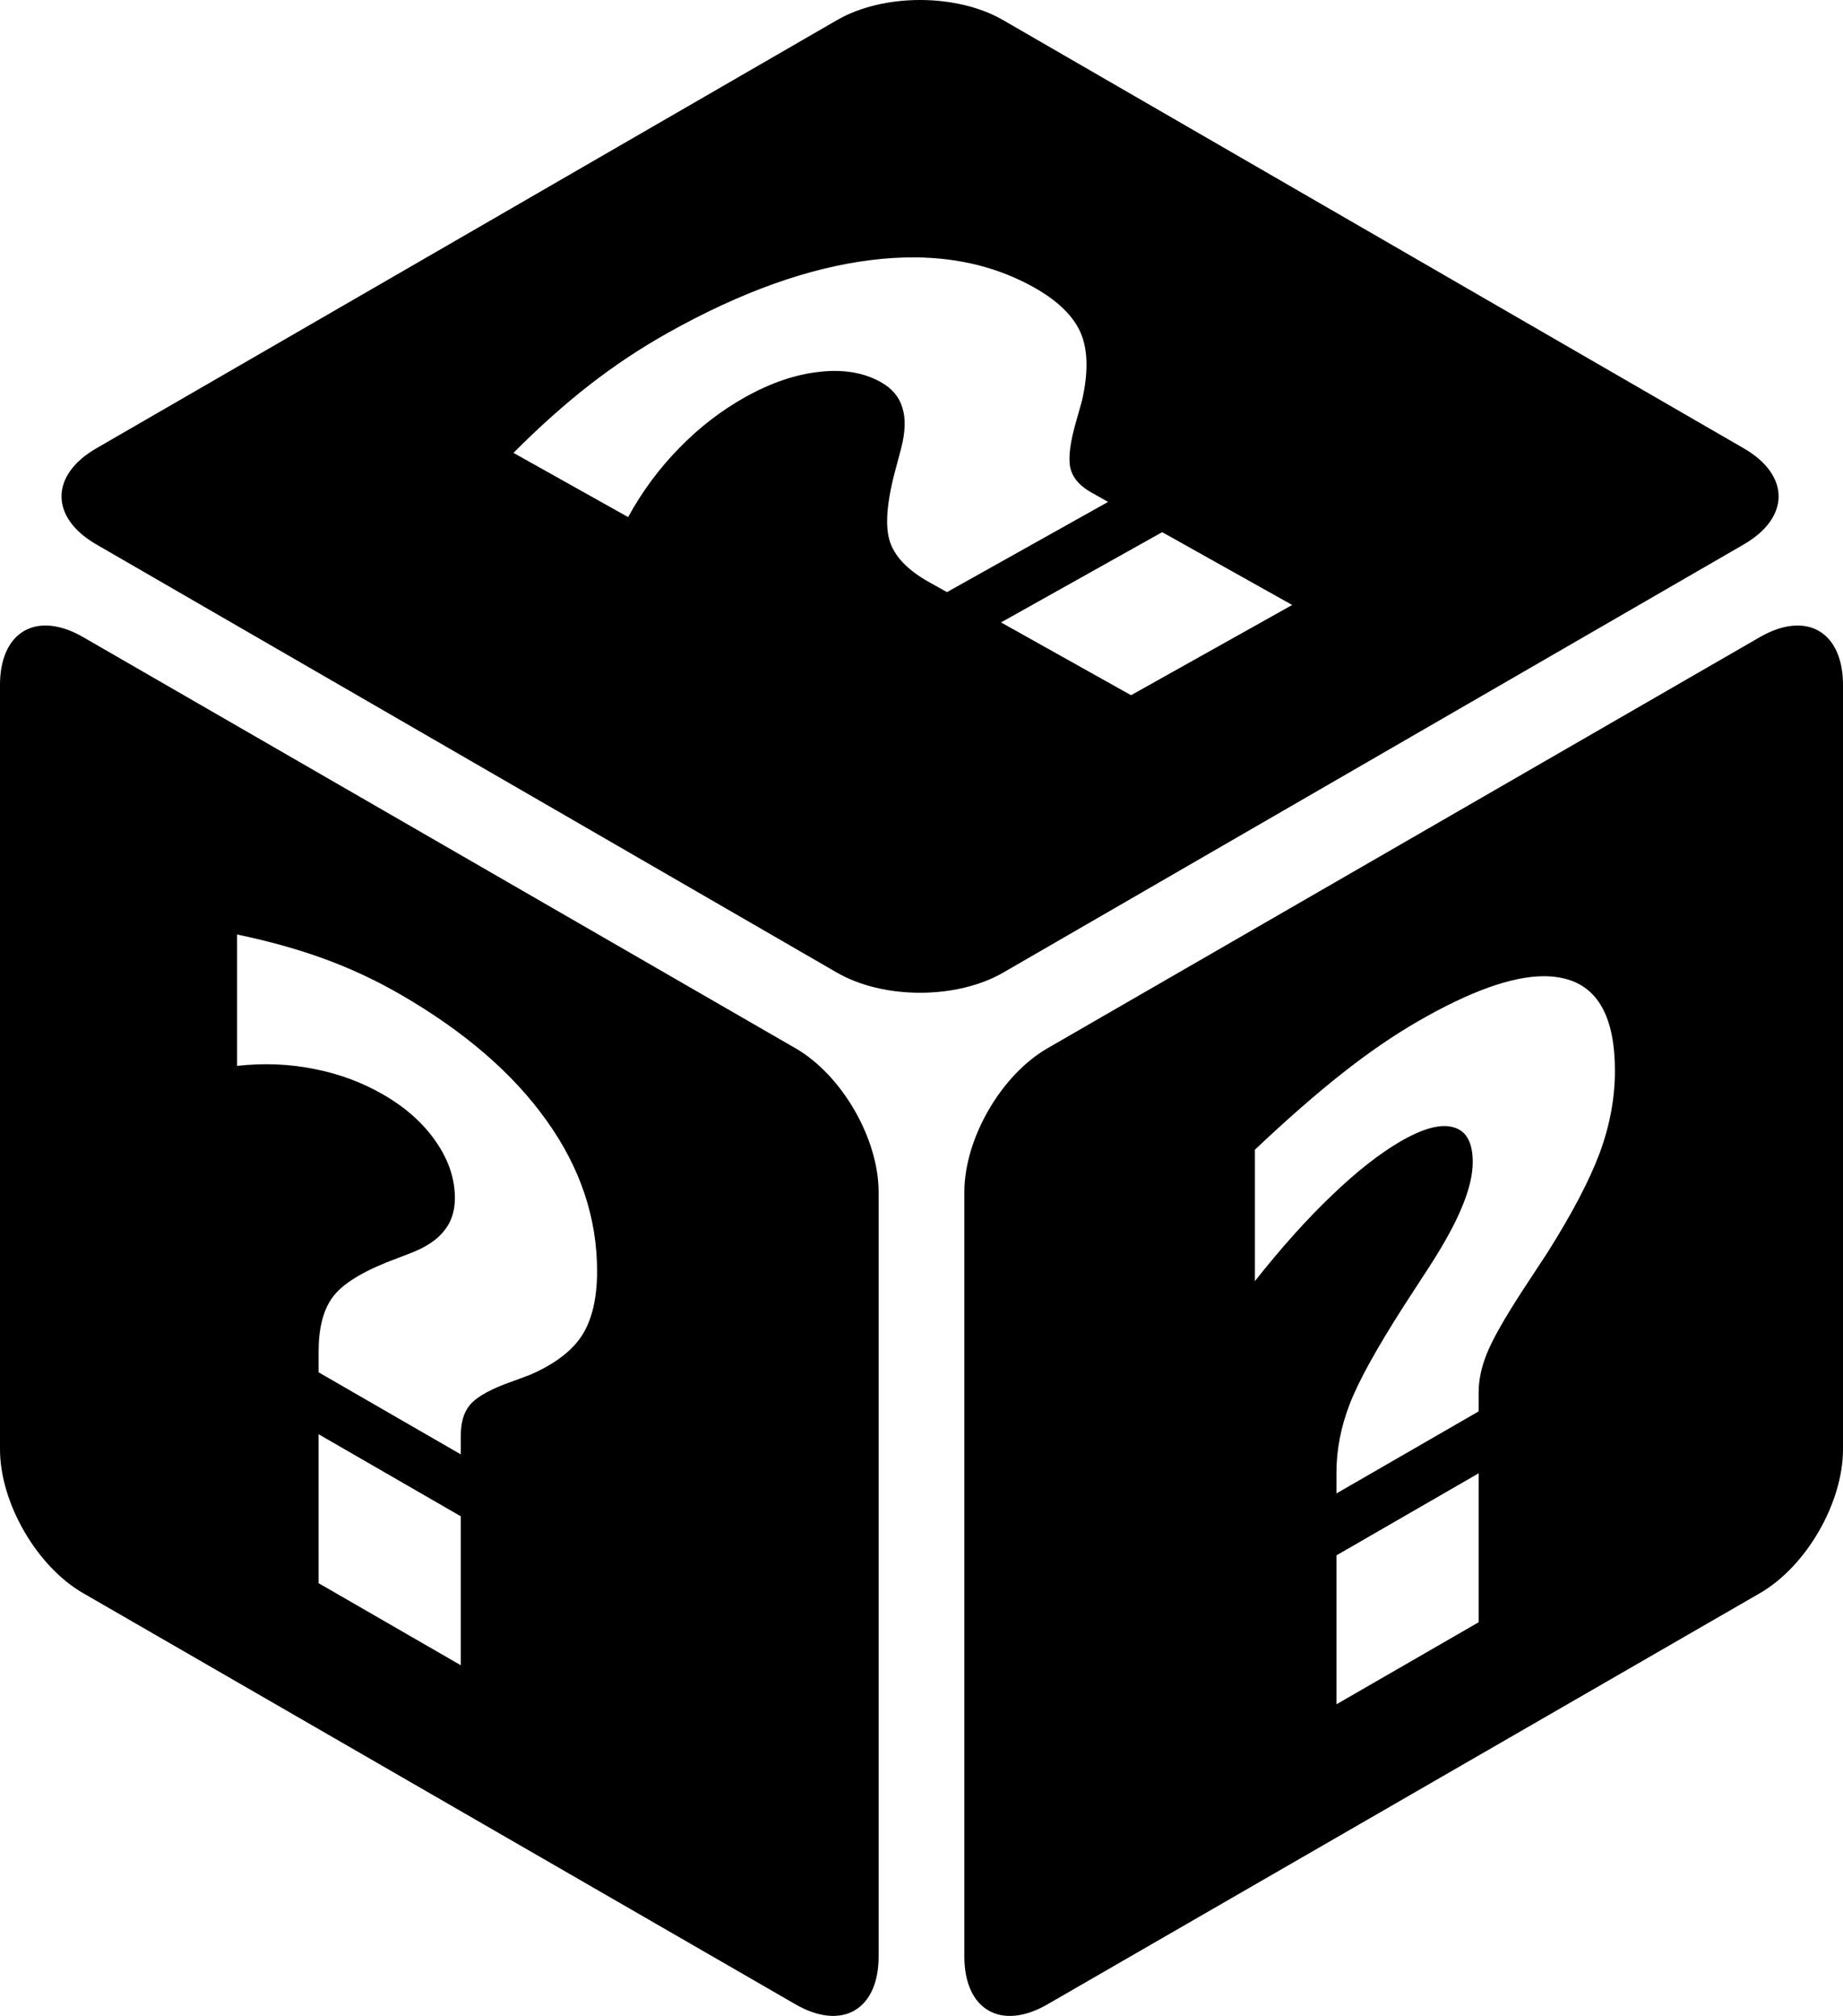 <svg width="161" height="176" viewBox="0 0 161 176" fill="none" xmlns="http://www.w3.org/2000/svg">
<path d="M80.374 0C77.758 0 75.142 0.586 73.116 1.757L8.414 39.142C4.36 41.484 4.36 45.188 8.414 47.53L73.116 84.915C77.169 87.257 83.579 87.257 87.632 84.915L152.334 47.53C156.388 45.188 156.388 41.484 152.334 39.142L87.632 1.757C85.606 0.585 82.99 0 80.374 0ZM80.025 22.471C83.843 22.512 87.276 23.385 90.322 25.09C92.406 26.257 93.772 27.588 94.417 29.084C95.041 30.567 95.077 32.523 94.527 34.95L93.849 37.364C93.4 39.092 93.307 40.334 93.57 41.092C93.811 41.838 94.409 42.478 95.366 43.014L96.802 43.817L82.725 51.695L81.161 50.821C79.416 49.845 78.304 48.742 77.822 47.512C77.318 46.27 77.402 44.295 78.073 41.587L78.719 39.155C79.094 37.706 79.131 36.519 78.829 35.593C78.552 34.652 77.925 33.908 76.946 33.36C75.458 32.527 73.674 32.228 71.597 32.462C69.498 32.685 67.331 33.422 65.095 34.673C62.989 35.851 61.077 37.326 59.355 39.098C57.614 40.859 56.119 42.874 54.871 45.144L44.854 39.537C47.106 37.277 49.319 35.301 51.494 33.608C53.668 31.915 55.964 30.392 58.382 29.038C64.725 25.489 70.624 23.377 76.079 22.706C77.388 22.538 78.706 22.459 80.025 22.471ZM101.525 46.46L112.883 52.817L98.805 60.695L87.447 54.339L101.525 46.46ZM4.093 54.611C1.657 54.546 0 56.446 0 59.807V126.528C0 131.204 3.206 136.751 7.26 139.089L69.495 174.988C73.549 177.326 76.755 175.477 76.755 170.802V104.08C76.755 99.404 73.549 93.858 69.495 91.519L7.26 55.621C6.121 54.963 5.047 54.637 4.093 54.611ZM156.907 54.612C155.954 54.638 154.881 54.964 153.741 55.621L91.503 91.52C87.45 93.858 84.243 99.406 84.243 104.082V170.804C84.243 175.479 87.45 177.327 91.503 174.988L153.741 139.091C157.795 136.753 161 131.206 161 126.53V59.808C161 56.448 159.344 54.547 156.907 54.612ZM20.709 81.586C23.485 82.163 26.02 82.871 28.314 83.707C30.614 84.545 32.836 85.582 34.956 86.806C40.552 90.034 44.819 93.712 47.755 97.841C50.691 101.945 52.16 106.322 52.16 110.974C52.16 113.36 51.713 115.245 50.818 116.628C49.923 117.987 48.397 119.129 46.241 120.053L44.039 120.865C42.479 121.475 41.458 122.104 40.976 122.752C40.495 123.375 40.254 124.234 40.254 125.329V126.973L27.833 119.809V118.019C27.833 116.022 28.211 114.475 28.968 113.378C29.725 112.256 31.32 111.203 33.751 110.219L35.954 109.37C37.261 108.858 38.213 108.214 38.809 107.438C39.428 106.675 39.738 105.733 39.738 104.613C39.738 102.909 39.187 101.264 38.086 99.68C36.985 98.07 35.448 96.697 33.475 95.559C31.617 94.487 29.61 93.744 27.453 93.328C25.297 92.888 23.049 92.798 20.709 93.055V81.586ZM134.879 85.227C135.523 85.227 136.121 85.297 136.671 85.436C139.608 86.153 141.076 88.838 141.076 93.489C141.076 95.875 140.628 98.276 139.734 100.691C138.839 103.082 137.313 105.983 135.157 109.394L132.955 112.746C131.395 115.156 130.374 116.961 129.892 118.165C129.411 119.343 129.17 120.48 129.17 121.576V123.22L116.749 130.384V128.594C116.749 126.597 117.128 124.613 117.884 122.642C118.642 120.648 120.236 117.756 122.667 113.967L124.87 110.578C126.177 108.558 127.129 106.815 127.725 105.351C128.344 103.874 128.654 102.575 128.654 101.455C128.654 99.75 128.103 98.741 127.003 98.426C125.902 98.088 124.364 98.486 122.391 99.623C120.533 100.695 118.527 102.268 116.37 104.339C114.214 106.387 111.966 108.888 109.626 111.845V100.374C112.402 97.751 114.936 95.534 117.229 93.724C119.524 91.914 121.738 90.394 123.871 89.165C128.419 86.541 132.087 85.229 134.879 85.227ZM27.832 125.216L40.254 132.379V145.383L27.833 138.22L27.832 125.216ZM129.17 128.626V141.63L116.749 148.793V135.79L129.17 128.626Z" fill="black"/>
</svg>
